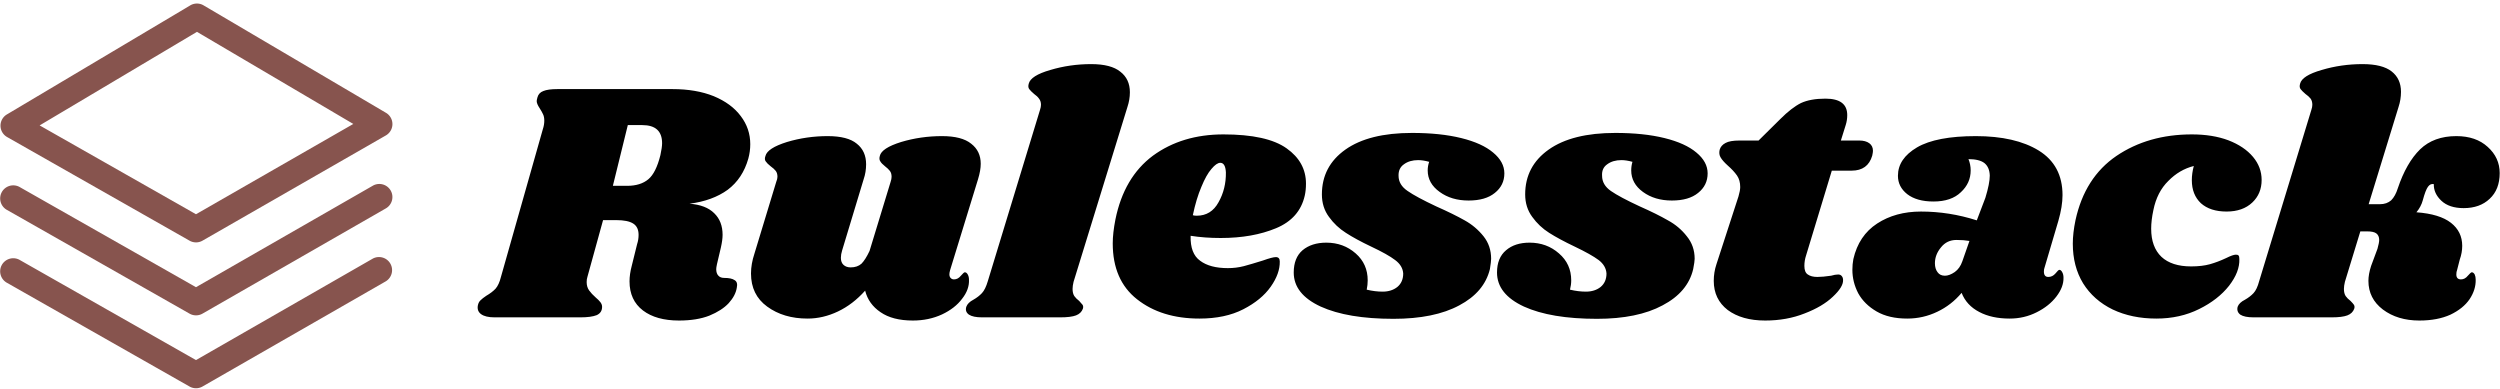 <svg data-v-423bf9ae="" xmlns="http://www.w3.org/2000/svg" viewBox="0 0 585 91" class="iconLeft"><!----><!----><!----><g data-v-423bf9ae="" id="388952b5-7051-4ce5-b112-ca821a03394b" fill="#000000" transform="matrix(5.731,0,0,5.731,113.782,-8.037)"><path d="M10.70 7.88L10.70 7.88Q10.47 8.69 9.86 9.15L9.86 9.15L9.86 9.15Q9.24 9.60 8.30 9.72L8.30 9.72L8.30 9.72Q8.97 9.77 9.31 10.11L9.31 10.11L9.31 10.11Q9.65 10.44 9.65 10.99L9.65 10.99L9.65 10.99Q9.65 11.20 9.58 11.51L9.58 11.51L9.42 12.19L9.42 12.19Q9.39 12.33 9.39 12.39L9.39 12.39L9.39 12.39Q9.39 12.57 9.48 12.66L9.48 12.66L9.48 12.66Q9.56 12.75 9.72 12.75L9.72 12.75L9.72 12.75Q10.01 12.75 10.14 12.84L10.14 12.84L10.14 12.84Q10.28 12.92 10.23 13.15L10.23 13.15L10.23 13.15Q10.18 13.47 9.90 13.78L9.90 13.78L9.90 13.78Q9.62 14.08 9.11 14.29L9.11 14.29L9.11 14.29Q8.60 14.49 7.87 14.49L7.87 14.49L7.87 14.49Q6.94 14.49 6.40 14.08L6.40 14.08L6.40 14.08Q5.85 13.66 5.85 12.89L5.85 12.89L5.85 12.89Q5.85 12.60 5.94 12.26L5.94 12.26L6.16 11.37L6.16 11.37Q6.22 11.19 6.22 10.99L6.22 10.99L6.22 10.99Q6.22 10.67 6.00 10.53L6.00 10.53L6.00 10.53Q5.78 10.39 5.31 10.39L5.31 10.39L4.77 10.39L4.13 12.71L4.13 12.71Q4.10 12.80 4.10 12.92L4.10 12.92L4.10 12.92Q4.10 13.12 4.20 13.26L4.20 13.26L4.20 13.26Q4.30 13.40 4.47 13.55L4.47 13.55L4.47 13.55Q4.59 13.65 4.66 13.74L4.66 13.74L4.66 13.74Q4.73 13.83 4.73 13.93L4.73 13.93L4.73 13.93Q4.73 14.17 4.51 14.27L4.51 14.27L4.51 14.27Q4.28 14.36 3.85 14.36L3.85 14.36L0.34 14.36L0.34 14.36Q-0.03 14.36-0.21 14.23L-0.21 14.23L-0.21 14.23Q-0.39 14.10-0.34 13.86L-0.34 13.86L-0.34 13.86Q-0.31 13.73-0.23 13.66L-0.23 13.66L-0.23 13.66Q-0.15 13.58 0 13.48L0 13.48L0 13.48Q0.24 13.34 0.38 13.19L0.38 13.19L0.38 13.19Q0.52 13.03 0.60 12.71L0.60 12.71L2.31 6.68L2.31 6.68Q2.37 6.50 2.37 6.33L2.37 6.33L2.37 6.33Q2.37 6.17 2.32 6.07L2.32 6.07L2.32 6.07Q2.27 5.96 2.18 5.82L2.18 5.82L2.18 5.82Q2.06 5.64 2.06 5.53L2.06 5.53L2.06 5.53Q2.06 5.49 2.09 5.38L2.09 5.38L2.09 5.38Q2.14 5.19 2.33 5.12L2.33 5.12L2.33 5.12Q2.52 5.04 2.91 5.04L2.91 5.04L7.60 5.04L7.60 5.04Q8.57 5.04 9.29 5.33L9.29 5.33L9.29 5.33Q10.01 5.63 10.39 6.14L10.39 6.14L10.39 6.14Q10.78 6.65 10.78 7.29L10.78 7.29L10.78 7.29Q10.78 7.59 10.70 7.88L10.70 7.88ZM7.11 7.74L7.11 7.74Q7.18 7.42 7.18 7.25L7.18 7.25L7.18 7.25Q7.18 6.51 6.37 6.51L6.37 6.51L5.78 6.51L5.17 8.99L5.75 8.99L5.75 8.99Q6.30 8.99 6.62 8.72L6.62 8.72L6.62 8.72Q6.93 8.46 7.11 7.74L7.11 7.74ZM20.08 8.72L18.94 12.43L18.94 12.43Q18.91 12.54 18.91 12.60L18.91 12.60L18.91 12.60Q18.91 12.70 18.96 12.75L18.96 12.75L18.96 12.75Q19.01 12.81 19.10 12.81L19.10 12.81L19.10 12.81Q19.26 12.81 19.38 12.66L19.38 12.66L19.38 12.66Q19.50 12.52 19.54 12.52L19.54 12.52L19.54 12.52Q19.61 12.52 19.66 12.61L19.66 12.61L19.66 12.61Q19.71 12.70 19.71 12.82L19.71 12.82L19.71 12.82Q19.73 13.22 19.43 13.60L19.43 13.60L19.43 13.60Q19.14 13.99 18.61 14.24L18.61 14.24L18.61 14.24Q18.07 14.49 17.42 14.49L17.42 14.49L17.42 14.49Q16.59 14.49 16.10 14.15L16.10 14.15L16.10 14.15Q15.61 13.82 15.47 13.27L15.47 13.27L15.47 13.27Q14.97 13.83 14.36 14.12L14.36 14.12L14.36 14.12Q13.75 14.41 13.12 14.41L13.12 14.41L13.12 14.41Q12.14 14.41 11.47 13.92L11.47 13.92L11.47 13.92Q10.81 13.44 10.81 12.57L10.81 12.57L10.81 12.57Q10.81 12.18 10.95 11.76L10.95 11.76L11.84 8.83L11.84 8.83Q11.89 8.71 11.89 8.62L11.89 8.62L11.89 8.62Q11.89 8.47 11.82 8.38L11.82 8.38L11.82 8.38Q11.75 8.29 11.61 8.19L11.61 8.19L11.61 8.19Q11.47 8.08 11.41 7.99L11.41 7.99L11.41 7.99Q11.35 7.91 11.40 7.77L11.40 7.77L11.40 7.77Q11.48 7.45 12.28 7.20L12.28 7.20L12.28 7.20Q13.08 6.96 13.94 6.96L13.94 6.96L13.94 6.96Q14.76 6.96 15.13 7.27L15.13 7.27L15.13 7.27Q15.51 7.57 15.51 8.11L15.51 8.11L15.51 8.11Q15.51 8.43 15.41 8.72L15.41 8.72L14.53 11.63L14.53 11.63Q14.48 11.79 14.48 11.93L14.48 11.93L14.48 11.93Q14.48 12.12 14.59 12.22L14.59 12.22L14.59 12.22Q14.70 12.32 14.88 12.32L14.88 12.32L14.88 12.32Q15.15 12.32 15.32 12.17L15.32 12.17L15.32 12.17Q15.48 12.01 15.65 11.65L15.65 11.65L16.51 8.83L16.51 8.83Q16.55 8.71 16.55 8.62L16.55 8.62L16.55 8.62Q16.55 8.47 16.48 8.38L16.48 8.38L16.48 8.38Q16.41 8.29 16.28 8.19L16.28 8.19L16.28 8.19Q16.14 8.08 16.09 7.99L16.09 7.99L16.09 7.99Q16.03 7.91 16.07 7.77L16.07 7.77L16.07 7.77Q16.14 7.45 16.94 7.20L16.94 7.20L16.94 7.20Q17.74 6.96 18.61 6.96L18.61 6.96L18.61 6.96Q19.42 6.96 19.80 7.27L19.80 7.27L19.80 7.27Q20.19 7.57 20.19 8.09L20.19 8.09L20.19 8.09Q20.19 8.36 20.08 8.72L20.08 8.72ZM24.70 4.02L24.70 4.02Q25.51 4.02 25.89 4.33L25.89 4.33L25.89 4.33Q26.28 4.63 26.28 5.17L26.28 5.17L26.28 5.17Q26.28 5.47 26.18 5.77L26.18 5.77L23.98 12.91L23.98 12.91Q23.94 13.08 23.94 13.20L23.94 13.20L23.94 13.20Q23.94 13.38 24.01 13.49L24.01 13.49L24.01 13.49Q24.08 13.59 24.21 13.69L24.21 13.69L24.21 13.69Q24.30 13.79 24.35 13.85L24.35 13.85L24.35 13.85Q24.39 13.92 24.36 14.01L24.36 14.01L24.36 14.01Q24.29 14.20 24.08 14.28L24.08 14.28L24.08 14.28Q23.87 14.36 23.44 14.36L23.44 14.36L20.24 14.36L20.24 14.36Q19.88 14.36 19.71 14.25L19.71 14.25L19.71 14.25Q19.54 14.13 19.60 13.93L19.60 13.93L19.60 13.93Q19.66 13.76 19.89 13.64L19.89 13.64L19.89 13.64Q20.10 13.52 20.24 13.37L20.24 13.37L20.24 13.37Q20.38 13.22 20.48 12.88L20.48 12.88L22.61 5.89L22.61 5.89Q22.65 5.77 22.65 5.68L22.65 5.68L22.65 5.68Q22.65 5.53 22.57 5.43L22.57 5.43L22.57 5.43Q22.50 5.33 22.37 5.24L22.37 5.24L22.37 5.24Q22.23 5.12 22.17 5.04L22.17 5.04L22.17 5.04Q22.11 4.96 22.15 4.82L22.15 4.82L22.15 4.82Q22.23 4.49 23.03 4.26L23.03 4.26L23.03 4.26Q23.83 4.02 24.70 4.02L24.70 4.02ZM30.10 6.89L30.10 6.89Q31.88 6.89 32.68 7.46L32.68 7.46L32.68 7.46Q33.47 8.02 33.47 8.90L33.47 8.90L33.47 8.90Q33.47 9.17 33.42 9.39L33.42 9.39L33.42 9.39Q33.21 10.32 32.25 10.72L32.25 10.72L32.25 10.72Q31.29 11.12 29.99 11.12L29.99 11.12L29.99 11.12Q29.33 11.12 28.76 11.03L28.76 11.03L28.76 11.03Q28.74 11.76 29.15 12.05L29.15 12.05L29.15 12.05Q29.55 12.35 30.28 12.35L30.28 12.35L30.28 12.35Q30.62 12.35 30.93 12.27L30.93 12.27L30.93 12.27Q31.23 12.19 31.71 12.04L31.71 12.04L31.71 12.04Q32.10 11.90 32.24 11.90L32.24 11.90L32.24 11.90Q32.40 11.90 32.40 12.08L32.40 12.08L32.40 12.08Q32.41 12.57 32.03 13.11L32.03 13.11L32.03 13.11Q31.65 13.65 30.91 14.03L30.91 14.03L30.91 14.03Q30.17 14.41 29.12 14.41L29.12 14.41L29.12 14.41Q27.57 14.41 26.57 13.62L26.57 13.62L26.57 13.62Q25.58 12.84 25.58 11.34L25.58 11.34L25.58 11.34Q25.58 10.92 25.69 10.36L25.69 10.36L25.69 10.36Q26.04 8.64 27.22 7.76L27.22 7.76L27.22 7.76Q28.41 6.89 30.10 6.89L30.10 6.89ZM28.85 10.19L28.85 10.19Q28.91 10.21 29.01 10.21L29.01 10.21L29.01 10.21Q29.60 10.21 29.90 9.66L29.90 9.66L29.90 9.66Q30.21 9.11 30.20 8.44L30.20 8.44L30.20 8.44Q30.18 8.05 29.97 8.05L29.97 8.05L29.97 8.05Q29.82 8.05 29.61 8.30L29.61 8.30L29.61 8.30Q29.40 8.54 29.20 9.03L29.20 9.03L29.20 9.03Q28.99 9.52 28.85 10.19L28.85 10.19ZM37.80 6.83L37.80 6.83Q38.96 6.83 39.81 7.04L39.81 7.04L39.81 7.04Q40.66 7.25 41.11 7.63L41.11 7.63L41.11 7.63Q41.57 8.01 41.57 8.48L41.57 8.48L41.57 8.48Q41.57 8.97 41.18 9.28L41.18 9.28L41.18 9.28Q40.80 9.59 40.11 9.59L40.11 9.59L40.11 9.59Q39.41 9.59 38.93 9.24L38.93 9.24L38.93 9.24Q38.44 8.89 38.44 8.36L38.44 8.36L38.44 8.36Q38.44 8.18 38.50 8.01L38.50 8.01L38.50 8.01Q38.25 7.94 38.05 7.94L38.05 7.94L38.05 7.94Q37.70 7.94 37.47 8.11L37.47 8.11L37.47 8.11Q37.24 8.27 37.25 8.58L37.25 8.58L37.25 8.58Q37.25 8.95 37.62 9.20L37.62 9.20L37.62 9.20Q37.98 9.45 38.79 9.83L38.79 9.83L38.79 9.83Q39.49 10.14 39.95 10.40L39.95 10.40L39.95 10.40Q40.40 10.65 40.72 11.05L40.72 11.05L40.72 11.05Q41.03 11.44 41.03 11.97L41.03 11.97L41.03 11.97Q41.03 12.08 40.98 12.39L40.98 12.39L40.98 12.39Q40.75 13.33 39.73 13.87L39.73 13.87L39.73 13.87Q38.71 14.42 37.04 14.42L37.04 14.42L37.04 14.42Q35.17 14.42 34.07 13.92L34.07 13.92L34.07 13.92Q32.97 13.41 32.97 12.53L32.97 12.53L32.97 12.53Q32.97 11.93 33.33 11.62L33.33 11.62L33.33 11.62Q33.70 11.31 34.30 11.31L34.30 11.31L34.30 11.31Q35 11.31 35.50 11.75L35.50 11.75L35.50 11.75Q35.99 12.18 35.99 12.85L35.99 12.85L35.99 12.85Q35.99 13.03 35.95 13.23L35.95 13.23L35.95 13.23Q36.29 13.31 36.60 13.31L36.60 13.31L36.60 13.31Q36.96 13.31 37.20 13.12L37.20 13.12L37.20 13.12Q37.44 12.92 37.44 12.57L37.44 12.57L37.44 12.57Q37.42 12.25 37.11 12.02L37.11 12.02L37.11 12.02Q36.81 11.79 36.13 11.47L36.13 11.47L36.13 11.47Q35.50 11.17 35.10 10.91L35.10 10.91L35.10 10.91Q34.69 10.65 34.41 10.26L34.41 10.26L34.41 10.26Q34.12 9.87 34.12 9.34L34.12 9.34L34.12 9.34Q34.12 8.19 35.08 7.51L35.08 7.51L35.08 7.51Q36.04 6.83 37.80 6.83L37.80 6.83ZM46.10 6.83L46.10 6.83Q47.26 6.83 48.11 7.04L48.11 7.04L48.11 7.04Q48.96 7.25 49.41 7.63L49.41 7.63L49.41 7.63Q49.87 8.01 49.87 8.48L49.87 8.48L49.87 8.48Q49.87 8.97 49.48 9.28L49.48 9.28L49.48 9.28Q49.10 9.59 48.41 9.59L48.41 9.59L48.41 9.59Q47.71 9.59 47.23 9.24L47.23 9.24L47.23 9.24Q46.75 8.89 46.75 8.36L46.75 8.36L46.75 8.36Q46.75 8.18 46.80 8.01L46.80 8.01L46.80 8.01Q46.55 7.94 46.35 7.94L46.35 7.94L46.35 7.94Q46.00 7.94 45.77 8.11L45.77 8.11L45.77 8.11Q45.54 8.27 45.56 8.58L45.56 8.58L45.56 8.58Q45.56 8.95 45.92 9.20L45.92 9.20L45.92 9.20Q46.28 9.45 47.10 9.83L47.10 9.83L47.10 9.83Q47.80 10.14 48.25 10.40L48.25 10.40L48.25 10.40Q48.71 10.65 49.02 11.05L49.02 11.05L49.02 11.05Q49.34 11.44 49.34 11.97L49.34 11.97L49.34 11.97Q49.34 12.08 49.28 12.39L49.28 12.39L49.28 12.39Q49.06 13.33 48.03 13.87L48.03 13.87L48.03 13.87Q47.01 14.42 45.35 14.42L45.35 14.42L45.35 14.42Q43.47 14.42 42.37 13.92L42.37 13.92L42.37 13.92Q41.27 13.41 41.27 12.53L41.27 12.53L41.27 12.53Q41.27 11.93 41.64 11.62L41.64 11.62L41.64 11.62Q42 11.31 42.60 11.31L42.60 11.31L42.60 11.31Q43.30 11.31 43.80 11.75L43.80 11.75L43.80 11.75Q44.30 12.18 44.30 12.85L44.30 12.85L44.30 12.85Q44.30 13.03 44.25 13.23L44.25 13.23L44.25 13.23Q44.59 13.31 44.90 13.31L44.90 13.31L44.90 13.31Q45.26 13.31 45.50 13.12L45.50 13.12L45.50 13.12Q45.74 12.92 45.74 12.57L45.74 12.57L45.74 12.57Q45.72 12.25 45.42 12.02L45.42 12.02L45.42 12.02Q45.11 11.79 44.44 11.47L44.44 11.47L44.44 11.47Q43.81 11.17 43.40 10.91L43.40 10.91L43.40 10.91Q42.99 10.65 42.71 10.26L42.71 10.26L42.71 10.26Q42.42 9.87 42.42 9.34L42.42 9.34L42.42 9.34Q42.42 8.19 43.38 7.51L43.38 7.51L43.38 7.51Q44.34 6.83 46.10 6.83L46.10 6.83ZM56.06 7.14L56.06 7.14Q56.32 7.14 56.47 7.25L56.47 7.25L56.47 7.25Q56.62 7.36 56.62 7.56L56.62 7.56L56.62 7.56Q56.62 7.62 56.59 7.76L56.59 7.76L56.59 7.76Q56.41 8.37 55.75 8.37L55.75 8.37L54.94 8.37L53.89 11.83L53.89 11.83Q53.82 12.04 53.82 12.26L53.82 12.26L53.82 12.26Q53.82 12.52 53.96 12.61L53.96 12.61L53.96 12.61Q54.10 12.71 54.35 12.71L54.35 12.71L54.35 12.71Q54.57 12.71 54.91 12.66L54.91 12.66L54.91 12.66Q55.08 12.61 55.20 12.61L55.20 12.61L55.20 12.61Q55.30 12.61 55.35 12.68L55.35 12.68L55.35 12.68Q55.40 12.74 55.40 12.84L55.40 12.84L55.40 12.84Q55.41 13.12 54.98 13.52L54.98 13.52L54.98 13.52Q54.56 13.92 53.83 14.20L53.83 14.20L53.83 14.20Q53.10 14.49 52.22 14.49L52.22 14.49L52.22 14.49Q51.27 14.49 50.69 14.06L50.69 14.06L50.69 14.06Q50.12 13.62 50.12 12.87L50.12 12.87L50.12 12.87Q50.12 12.52 50.23 12.19L50.23 12.19L51.13 9.42L51.13 9.42Q51.20 9.18 51.20 9.04L51.20 9.04L51.20 9.04Q51.20 8.76 51.07 8.57L51.07 8.57L51.07 8.57Q50.93 8.37 50.69 8.16L50.69 8.16L50.69 8.16Q50.48 7.97 50.40 7.83L50.40 7.83L50.40 7.83Q50.32 7.70 50.36 7.52L50.36 7.52L50.36 7.52Q50.41 7.34 50.60 7.24L50.60 7.24L50.60 7.24Q50.78 7.14 51.17 7.14L51.17 7.14L51.95 7.14L52.84 6.26L52.84 6.26Q53.30 5.80 53.68 5.61L53.68 5.61L53.68 5.61Q54.07 5.43 54.68 5.43L54.68 5.43L54.68 5.43Q55.57 5.43 55.57 6.10L55.57 6.10L55.57 6.10Q55.57 6.31 55.51 6.50L55.51 6.50L55.31 7.14L56.06 7.14ZM60.82 6.96L60.82 6.96Q62.43 6.96 63.39 7.55L63.39 7.55L63.39 7.55Q64.36 8.15 64.36 9.37L64.36 9.37L64.36 9.37Q64.36 9.83 64.19 10.42L64.19 10.42L63.62 12.35L63.62 12.35Q63.60 12.40 63.60 12.49L63.60 12.49L63.60 12.49Q63.60 12.71 63.78 12.71L63.78 12.71L63.78 12.71Q63.95 12.71 64.07 12.57L64.07 12.57L64.07 12.57Q64.19 12.42 64.23 12.42L64.23 12.42L64.23 12.42Q64.30 12.42 64.35 12.52L64.35 12.52L64.35 12.52Q64.40 12.61 64.40 12.74L64.40 12.74L64.40 12.74Q64.41 13.12 64.11 13.51L64.11 13.51L64.11 13.51Q63.81 13.90 63.31 14.15L63.31 14.15L63.31 14.15Q62.80 14.41 62.20 14.41L62.20 14.41L62.20 14.41Q61.47 14.41 60.96 14.14L60.96 14.14L60.96 14.14Q60.44 13.87 60.24 13.36L60.24 13.36L60.24 13.36Q59.82 13.86 59.25 14.13L59.25 14.13L59.25 14.13Q58.67 14.41 58.02 14.41L58.02 14.41L58.02 14.41Q57.27 14.41 56.77 14.12L56.77 14.12L56.77 14.12Q56.27 13.83 56.02 13.38L56.02 13.38L56.02 13.38Q55.78 12.92 55.78 12.42L55.78 12.42L55.78 12.42Q55.78 12.19 55.82 11.98L55.82 11.98L55.82 11.98Q56.04 11.02 56.79 10.53L56.79 10.53L56.79 10.53Q57.54 10.04 58.58 10.04L58.58 10.04L58.58 10.04Q59.74 10.04 60.86 10.40L60.86 10.40L61.21 9.48L61.21 9.48Q61.39 8.89 61.39 8.57L61.39 8.57L61.39 8.57Q61.38 8.23 61.17 8.06L61.17 8.06L61.17 8.06Q60.96 7.90 60.52 7.90L60.52 7.90L60.52 7.90Q60.61 8.12 60.61 8.36L60.61 8.36L60.61 8.36Q60.61 8.88 60.21 9.25L60.21 9.25L60.21 9.25Q59.82 9.63 59.09 9.63L59.09 9.63L59.09 9.63Q58.41 9.63 58.02 9.33L58.02 9.33L58.02 9.33Q57.64 9.03 57.64 8.58L57.64 8.58L57.64 8.58Q57.64 7.88 58.42 7.42L58.42 7.42L58.42 7.42Q59.21 6.96 60.82 6.96L60.82 6.96ZM60.03 11.20L60.03 11.20Q59.64 11.20 59.40 11.50L59.40 11.50L59.40 11.50Q59.15 11.80 59.15 12.15L59.15 12.15L59.15 12.15Q59.15 12.38 59.26 12.52L59.26 12.52L59.26 12.52Q59.36 12.66 59.56 12.66L59.56 12.66L59.56 12.66Q59.74 12.66 59.96 12.51L59.96 12.51L59.96 12.51Q60.17 12.36 60.27 12.07L60.27 12.07L60.56 11.24L60.56 11.24Q60.33 11.20 60.03 11.20L60.03 11.20ZM69.64 6.89L69.64 6.89Q70.49 6.89 71.13 7.13L71.13 7.13L71.13 7.13Q71.78 7.38 72.14 7.81L72.14 7.81L72.14 7.81Q72.49 8.23 72.49 8.75L72.49 8.75L72.49 8.75Q72.49 9.31 72.11 9.67L72.11 9.67L72.11 9.67Q71.72 10.04 71.06 10.04L71.06 10.04L71.06 10.04Q70.39 10.04 70.01 9.70L70.01 9.70L70.01 9.70Q69.64 9.35 69.64 8.76L69.64 8.76L69.64 8.76Q69.64 8.48 69.72 8.18L69.72 8.18L69.72 8.18Q69.13 8.33 68.68 8.79L68.68 8.79L68.68 8.79Q68.22 9.24 68.07 9.98L68.07 9.98L68.07 9.98Q67.98 10.40 67.98 10.74L67.98 10.74L67.98 10.74Q67.98 11.49 68.40 11.89L68.40 11.89L68.40 11.89Q68.82 12.28 69.61 12.28L69.61 12.28L69.61 12.28Q70.06 12.28 70.38 12.19L70.38 12.19L70.38 12.19Q70.70 12.10 71.04 11.94L71.04 11.94L71.04 11.94Q71.32 11.80 71.44 11.80L71.44 11.80L71.44 11.80Q71.53 11.80 71.55 11.84L71.55 11.84L71.55 11.84Q71.58 11.87 71.58 11.98L71.58 11.98L71.58 11.98Q71.60 12.50 71.16 13.07L71.16 13.07L71.16 13.07Q70.71 13.64 69.94 14.02L69.94 14.02L69.94 14.02Q69.16 14.41 68.19 14.41L68.19 14.41L68.19 14.41Q67.19 14.41 66.41 14.04L66.41 14.04L66.41 14.04Q65.63 13.66 65.20 12.97L65.20 12.97L65.20 12.97Q64.78 12.28 64.78 11.35L64.78 11.35L64.78 11.35Q64.78 10.92 64.89 10.39L64.89 10.39L64.89 10.39Q65.27 8.65 66.56 7.77L66.56 7.77L66.56 7.77Q67.86 6.89 69.64 6.89L69.64 6.89ZM80.44 6.96L80.44 6.96Q81.24 6.96 81.72 7.40L81.72 7.40L81.72 7.40Q82.21 7.84 82.21 8.47L82.21 8.47L82.21 8.47Q82.21 9.14 81.80 9.52L81.80 9.52L81.80 9.52Q81.40 9.90 80.74 9.90L80.74 9.90L80.74 9.90Q80.15 9.90 79.83 9.60L79.83 9.60L79.83 9.60Q79.51 9.30 79.52 8.92L79.52 8.92L79.52 8.92Q79.38 8.89 79.28 9.03L79.28 9.03L79.28 9.03Q79.18 9.17 79.07 9.58L79.07 9.58L79.07 9.58Q79.00 9.84 78.81 10.07L78.81 10.07L78.81 10.07Q79.76 10.14 80.22 10.50L80.22 10.50L80.22 10.50Q80.68 10.86 80.68 11.44L80.68 11.44L80.68 11.44Q80.68 11.72 80.58 12.00L80.58 12.00L80.47 12.43L80.47 12.43Q80.44 12.50 80.44 12.61L80.44 12.61L80.44 12.61Q80.44 12.81 80.63 12.81L80.63 12.81L80.63 12.81Q80.79 12.81 80.91 12.66L80.91 12.66L80.91 12.66Q81.03 12.52 81.07 12.52L81.07 12.52L81.07 12.52Q81.14 12.52 81.19 12.61L81.19 12.61L81.19 12.61Q81.23 12.70 81.23 12.82L81.23 12.82L81.23 12.82Q81.24 13.23 80.98 13.62L80.98 13.62L80.98 13.62Q80.72 14 80.20 14.25L80.20 14.25L80.20 14.25Q79.67 14.49 78.93 14.49L78.93 14.49L78.93 14.49Q78.04 14.49 77.44 14.04L77.44 14.04L77.44 14.04Q76.85 13.59 76.85 12.87L76.85 12.87L76.85 12.87Q76.85 12.60 76.96 12.26L76.96 12.26L77.22 11.56L77.22 11.56Q77.29 11.31 77.29 11.20L77.29 11.20L77.29 11.20Q77.29 11.02 77.17 10.93L77.17 10.93L77.17 10.93Q77.06 10.85 76.80 10.85L76.80 10.85L76.52 10.85L75.89 12.91L75.89 12.91Q75.85 13.08 75.85 13.20L75.85 13.20L75.85 13.20Q75.85 13.38 75.92 13.49L75.92 13.49L75.92 13.49Q75.99 13.59 76.12 13.69L76.12 13.69L76.12 13.69Q76.22 13.79 76.26 13.85L76.26 13.85L76.26 13.85Q76.30 13.92 76.27 14.01L76.27 14.01L76.27 14.01Q76.20 14.20 75.99 14.28L75.99 14.28L75.99 14.28Q75.78 14.36 75.35 14.36L75.35 14.36L72.16 14.36L72.16 14.36Q71.79 14.36 71.62 14.25L71.62 14.25L71.62 14.25Q71.46 14.13 71.51 13.93L71.51 13.93L71.51 13.93Q71.57 13.76 71.81 13.64L71.81 13.64L71.81 13.64Q72.02 13.52 72.16 13.37L72.16 13.37L72.16 13.37Q72.30 13.22 72.39 12.88L72.39 12.88L74.52 5.89L74.52 5.89Q74.56 5.77 74.56 5.68L74.56 5.68L74.56 5.68Q74.56 5.53 74.49 5.43L74.49 5.43L74.49 5.43Q74.41 5.33 74.28 5.24L74.28 5.24L74.28 5.24Q74.14 5.12 74.08 5.04L74.08 5.04L74.08 5.04Q74.02 4.96 74.06 4.82L74.06 4.82L74.06 4.82Q74.14 4.49 74.94 4.26L74.94 4.26L74.94 4.26Q75.74 4.02 76.61 4.02L76.61 4.02L76.61 4.02Q77.42 4.02 77.80 4.32L77.80 4.32L77.80 4.32Q78.18 4.62 78.18 5.15L78.18 5.15L78.18 5.15Q78.18 5.47 78.08 5.77L78.08 5.77L76.86 9.74L77.32 9.74L77.32 9.74Q77.60 9.74 77.78 9.58L77.78 9.58L77.78 9.58Q77.95 9.41 78.05 9.09L78.05 9.09L78.05 9.09Q78.40 8.05 78.96 7.50L78.96 7.50L78.96 7.50Q79.52 6.96 80.44 6.96L80.44 6.96Z"></path></g><defs data-v-423bf9ae=""><linearGradient data-v-423bf9ae="" gradientTransform="rotate(25)" id="8685a8ee-c2c9-43ce-b751-ad11ad2fa324" x1="0%" y1="0%" x2="100%" y2="0%"><stop data-v-423bf9ae="" offset="0%" style="stop-color: rgb(135, 84, 78); stop-opacity: 1;"></stop><stop data-v-423bf9ae="" offset="100%" style="stop-color: rgb(135, 84, 78); stop-opacity: 1;"></stop></linearGradient></defs><g data-v-423bf9ae="" id="b013679c-d0c7-4f2a-8202-e20f60b36462" transform="matrix(1.019,0,0,1.019,-4.978,-5.11)" stroke="none" fill="url(#8685a8ee-c2c9-43ce-b751-ad11ad2fa324)"><path d="M49.896 60.677c-.512 0-1.023-.13-1.483-.392L6.522 36.486a3.002 3.002 0 0 1-.051-5.195l42.1-25.038a3.007 3.007 0 0 1 3.062-.007l41.889 24.676a3.004 3.004 0 0 1-.031 5.195l-42.098 24.16c-.463.267-.98.4-1.497.4zM13.985 33.813L49.89 54.211l36.127-20.733-35.904-21.15-36.128 21.485z"></path><path d="M49.896 77.431c-.512 0-1.023-.13-1.483-.392L6.522 53.241a3.006 3.006 0 1 1 2.967-5.226l40.4 22.95L90.498 47.66a3.004 3.004 0 1 1 2.991 5.212l-42.097 24.16a2.987 2.987 0 0 1-1.496.399z"></path><path d="M49.896 94.169c-.512 0-1.023-.13-1.483-.392L6.522 69.979a3.006 3.006 0 1 1 2.967-5.226l40.4 22.95 40.609-23.305a3.006 3.006 0 0 1 2.991 5.212L51.392 93.77a2.987 2.987 0 0 1-1.496.399z"></path></g><!----></svg>